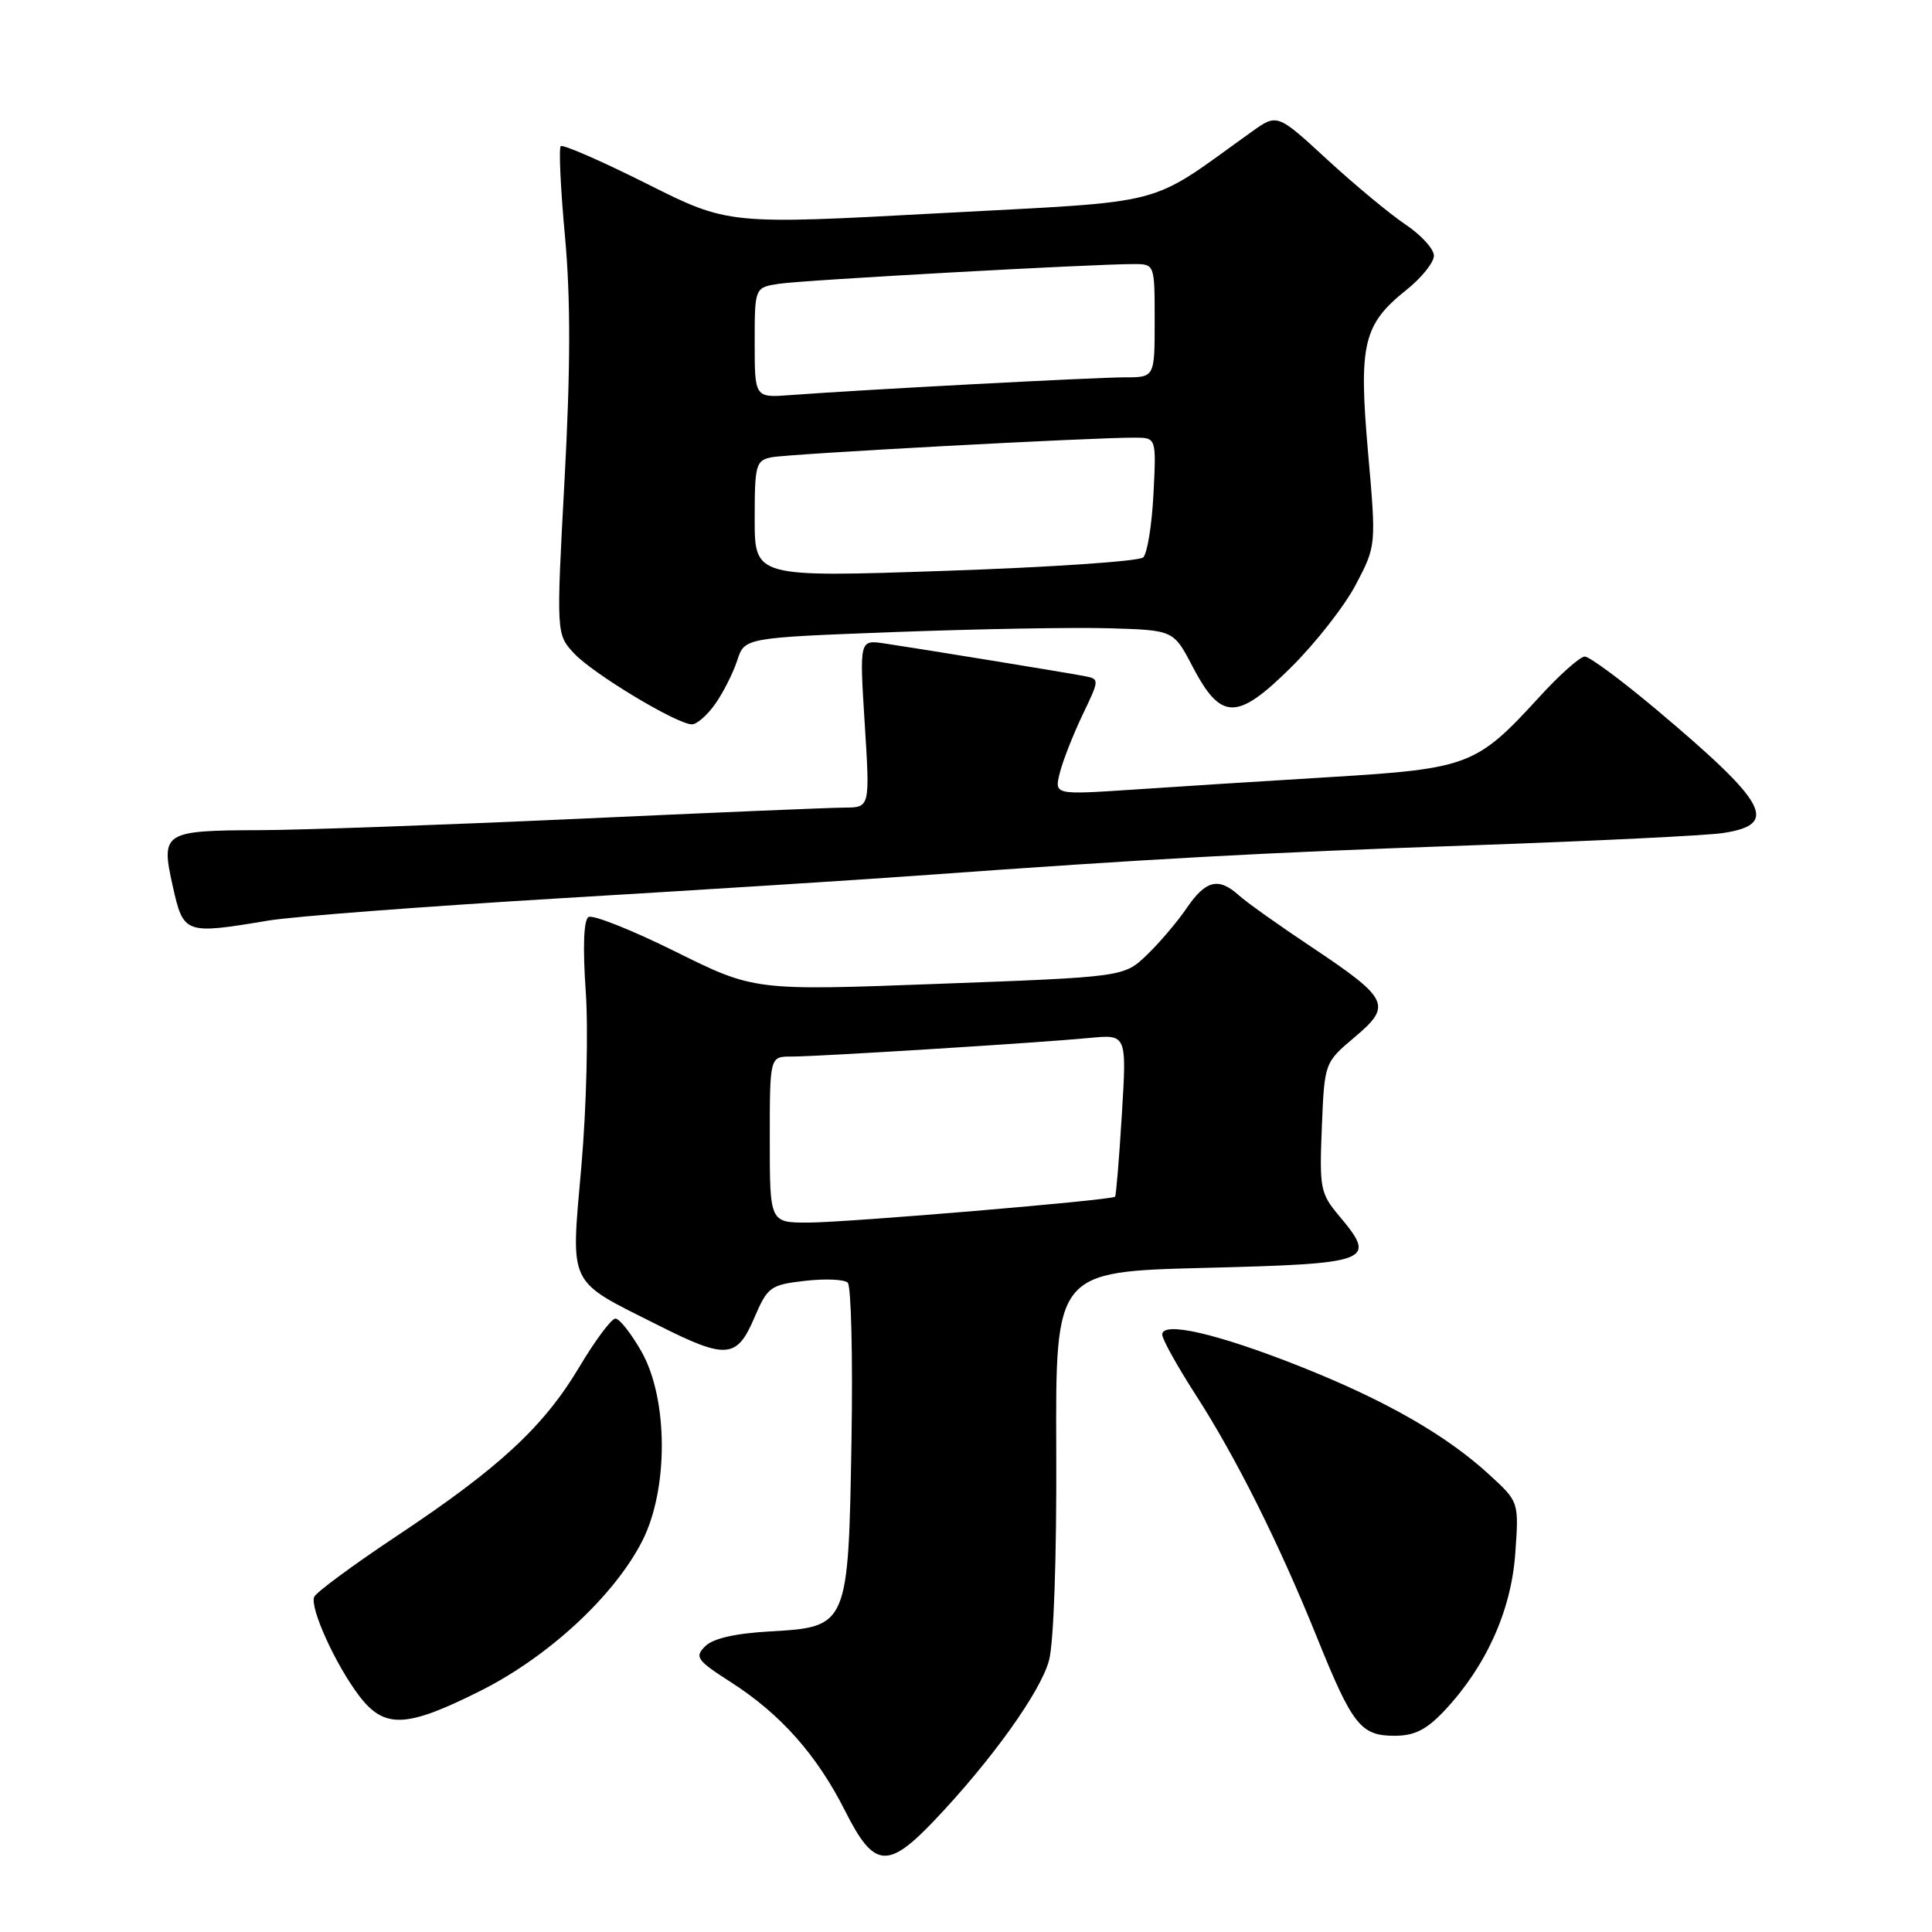 <?xml version="1.0" encoding="UTF-8" standalone="no"?>
<!DOCTYPE svg PUBLIC "-//W3C//DTD SVG 1.1//EN" "http://www.w3.org/Graphics/SVG/1.1/DTD/svg11.dtd" >
<svg xmlns="http://www.w3.org/2000/svg" xmlns:xlink="http://www.w3.org/1999/xlink" version="1.1" viewBox="0 0 256 256">
 <g >
 <path fill="currentColor"
d=" M 123.78 241.25 C 131.37 233.27 137.87 224.20 139.00 220.02 C 139.63 217.66 140.02 206.37 139.96 192.27 C 139.86 168.50 139.86 168.50 159.67 168.00 C 181.78 167.44 182.52 167.15 177.45 161.12 C 174.95 158.15 174.82 157.46 175.15 149.38 C 175.50 140.80 175.50 140.80 179.50 137.43 C 184.50 133.21 184.09 132.36 173.63 125.38 C 169.41 122.57 165.14 119.53 164.15 118.63 C 161.47 116.21 159.76 116.63 157.25 120.32 C 156.01 122.14 153.63 124.94 151.96 126.54 C 148.92 129.45 148.92 129.45 124.44 130.36 C 99.95 131.28 99.95 131.28 89.47 126.08 C 83.71 123.22 78.54 121.17 77.98 121.51 C 77.34 121.91 77.21 125.50 77.61 131.32 C 77.97 136.37 77.71 146.78 77.04 154.47 C 75.63 170.66 75.06 169.49 87.23 175.61 C 96.22 180.14 97.63 180.04 99.94 174.64 C 101.71 170.51 102.07 170.25 106.65 169.72 C 109.32 169.41 111.87 169.52 112.33 169.96 C 112.78 170.39 113.01 179.72 112.83 190.67 C 112.42 215.50 112.38 215.58 102.06 216.17 C 97.42 216.43 94.47 217.10 93.44 218.14 C 92.01 219.56 92.32 220.00 96.88 222.92 C 103.45 227.14 108.24 232.54 111.99 239.97 C 115.80 247.54 117.61 247.73 123.78 241.25 Z  M 191.38 226.69 C 196.91 220.81 200.24 213.43 200.78 205.86 C 201.27 199.01 201.27 199.01 197.38 195.44 C 191.66 190.17 183.55 185.53 172.22 181.04 C 161.30 176.71 154.00 175.03 154.00 176.84 C 154.00 177.44 155.97 180.99 158.37 184.72 C 163.77 193.08 169.48 204.51 174.52 217.00 C 179.21 228.61 180.30 230.00 184.79 230.00 C 187.43 230.00 189.01 229.20 191.38 226.69 Z  M 63.63 224.06 C 72.66 219.54 81.38 211.47 85.09 204.21 C 88.60 197.36 88.55 185.35 85.00 179.09 C 83.62 176.67 82.07 174.70 81.54 174.72 C 81.01 174.73 78.86 177.61 76.77 181.12 C 72.06 189.03 66.16 194.50 52.61 203.50 C 46.82 207.35 41.88 210.99 41.63 211.60 C 41.03 213.05 44.48 220.62 47.60 224.72 C 50.94 229.09 53.82 228.98 63.63 224.06 Z  M 35.50 121.99 C 38.80 121.43 56.35 120.10 74.50 119.01 C 92.65 117.93 113.80 116.59 121.50 116.03 C 152.74 113.77 166.84 113.00 195.00 112.01 C 211.22 111.44 226.22 110.71 228.32 110.38 C 235.79 109.24 234.27 106.46 219.31 93.88 C 214.80 90.10 210.61 87.00 209.99 87.00 C 209.36 87.00 206.61 89.45 203.87 92.46 C 195.66 101.43 194.57 101.85 176.39 102.96 C 167.65 103.49 155.82 104.24 150.10 104.63 C 139.70 105.32 139.70 105.32 140.43 102.41 C 140.83 100.81 142.19 97.36 143.44 94.73 C 145.72 89.97 145.72 89.97 143.61 89.57 C 141.11 89.09 121.95 85.97 117.19 85.26 C 113.88 84.77 113.88 84.77 114.58 95.88 C 115.28 107.00 115.28 107.00 111.89 107.01 C 110.03 107.02 94.10 107.69 76.50 108.50 C 58.90 109.30 40.00 109.98 34.50 110.00 C 21.63 110.04 21.29 110.26 22.89 117.42 C 24.31 123.77 24.48 123.83 35.50 121.99 Z  M 94.79 93.25 C 95.85 91.74 97.15 89.15 97.69 87.50 C 98.66 84.50 98.66 84.50 118.58 83.75 C 129.54 83.34 142.32 83.11 147.00 83.25 C 155.50 83.50 155.50 83.50 158.00 88.28 C 161.78 95.51 163.89 95.54 171.07 88.43 C 174.31 85.22 178.18 80.28 179.66 77.45 C 182.36 72.30 182.36 72.30 181.27 59.90 C 180.01 45.55 180.63 42.98 186.40 38.38 C 188.38 36.79 190.00 34.77 190.00 33.88 C 190.00 32.99 188.31 31.14 186.25 29.76 C 184.19 28.38 179.52 24.51 175.87 21.15 C 169.24 15.04 169.24 15.04 165.87 17.45 C 151.75 27.55 155.49 26.58 124.50 28.25 C 96.50 29.77 96.50 29.77 85.65 24.32 C 79.68 21.33 74.57 19.10 74.30 19.37 C 74.03 19.64 74.28 25.05 74.87 31.41 C 75.62 39.64 75.60 48.86 74.81 63.50 C 73.70 84.05 73.70 84.05 76.10 86.61 C 78.64 89.31 89.68 95.96 91.68 95.98 C 92.33 95.99 93.73 94.76 94.79 93.25 Z  M 102.00 151.00 C 102.00 140.00 102.00 140.00 104.84 140.00 C 108.45 140.00 137.89 138.16 144.40 137.53 C 149.30 137.06 149.30 137.06 148.65 147.70 C 148.29 153.55 147.89 158.44 147.75 158.57 C 147.27 159.04 112.09 162.00 107.08 162.00 C 102.00 162.00 102.00 162.00 102.00 151.00 Z  M 100.00 68.77 C 100.00 61.55 100.15 61.01 102.25 60.59 C 104.47 60.14 144.83 57.96 150.36 57.99 C 153.22 58.00 153.22 58.00 152.84 65.47 C 152.63 69.58 152.02 73.35 151.48 73.86 C 150.94 74.37 139.14 75.17 125.25 75.64 C 100.00 76.50 100.00 76.50 100.00 68.77 Z  M 100.00 45.40 C 100.00 38.09 100.00 38.09 103.25 37.60 C 106.45 37.11 144.87 34.98 150.25 34.99 C 153.00 35.00 153.00 35.00 153.00 42.50 C 153.00 50.00 153.00 50.00 149.03 50.00 C 145.15 50.00 114.17 51.64 104.75 52.35 C 100.00 52.71 100.00 52.71 100.00 45.40 Z "/>
</g>
</svg>